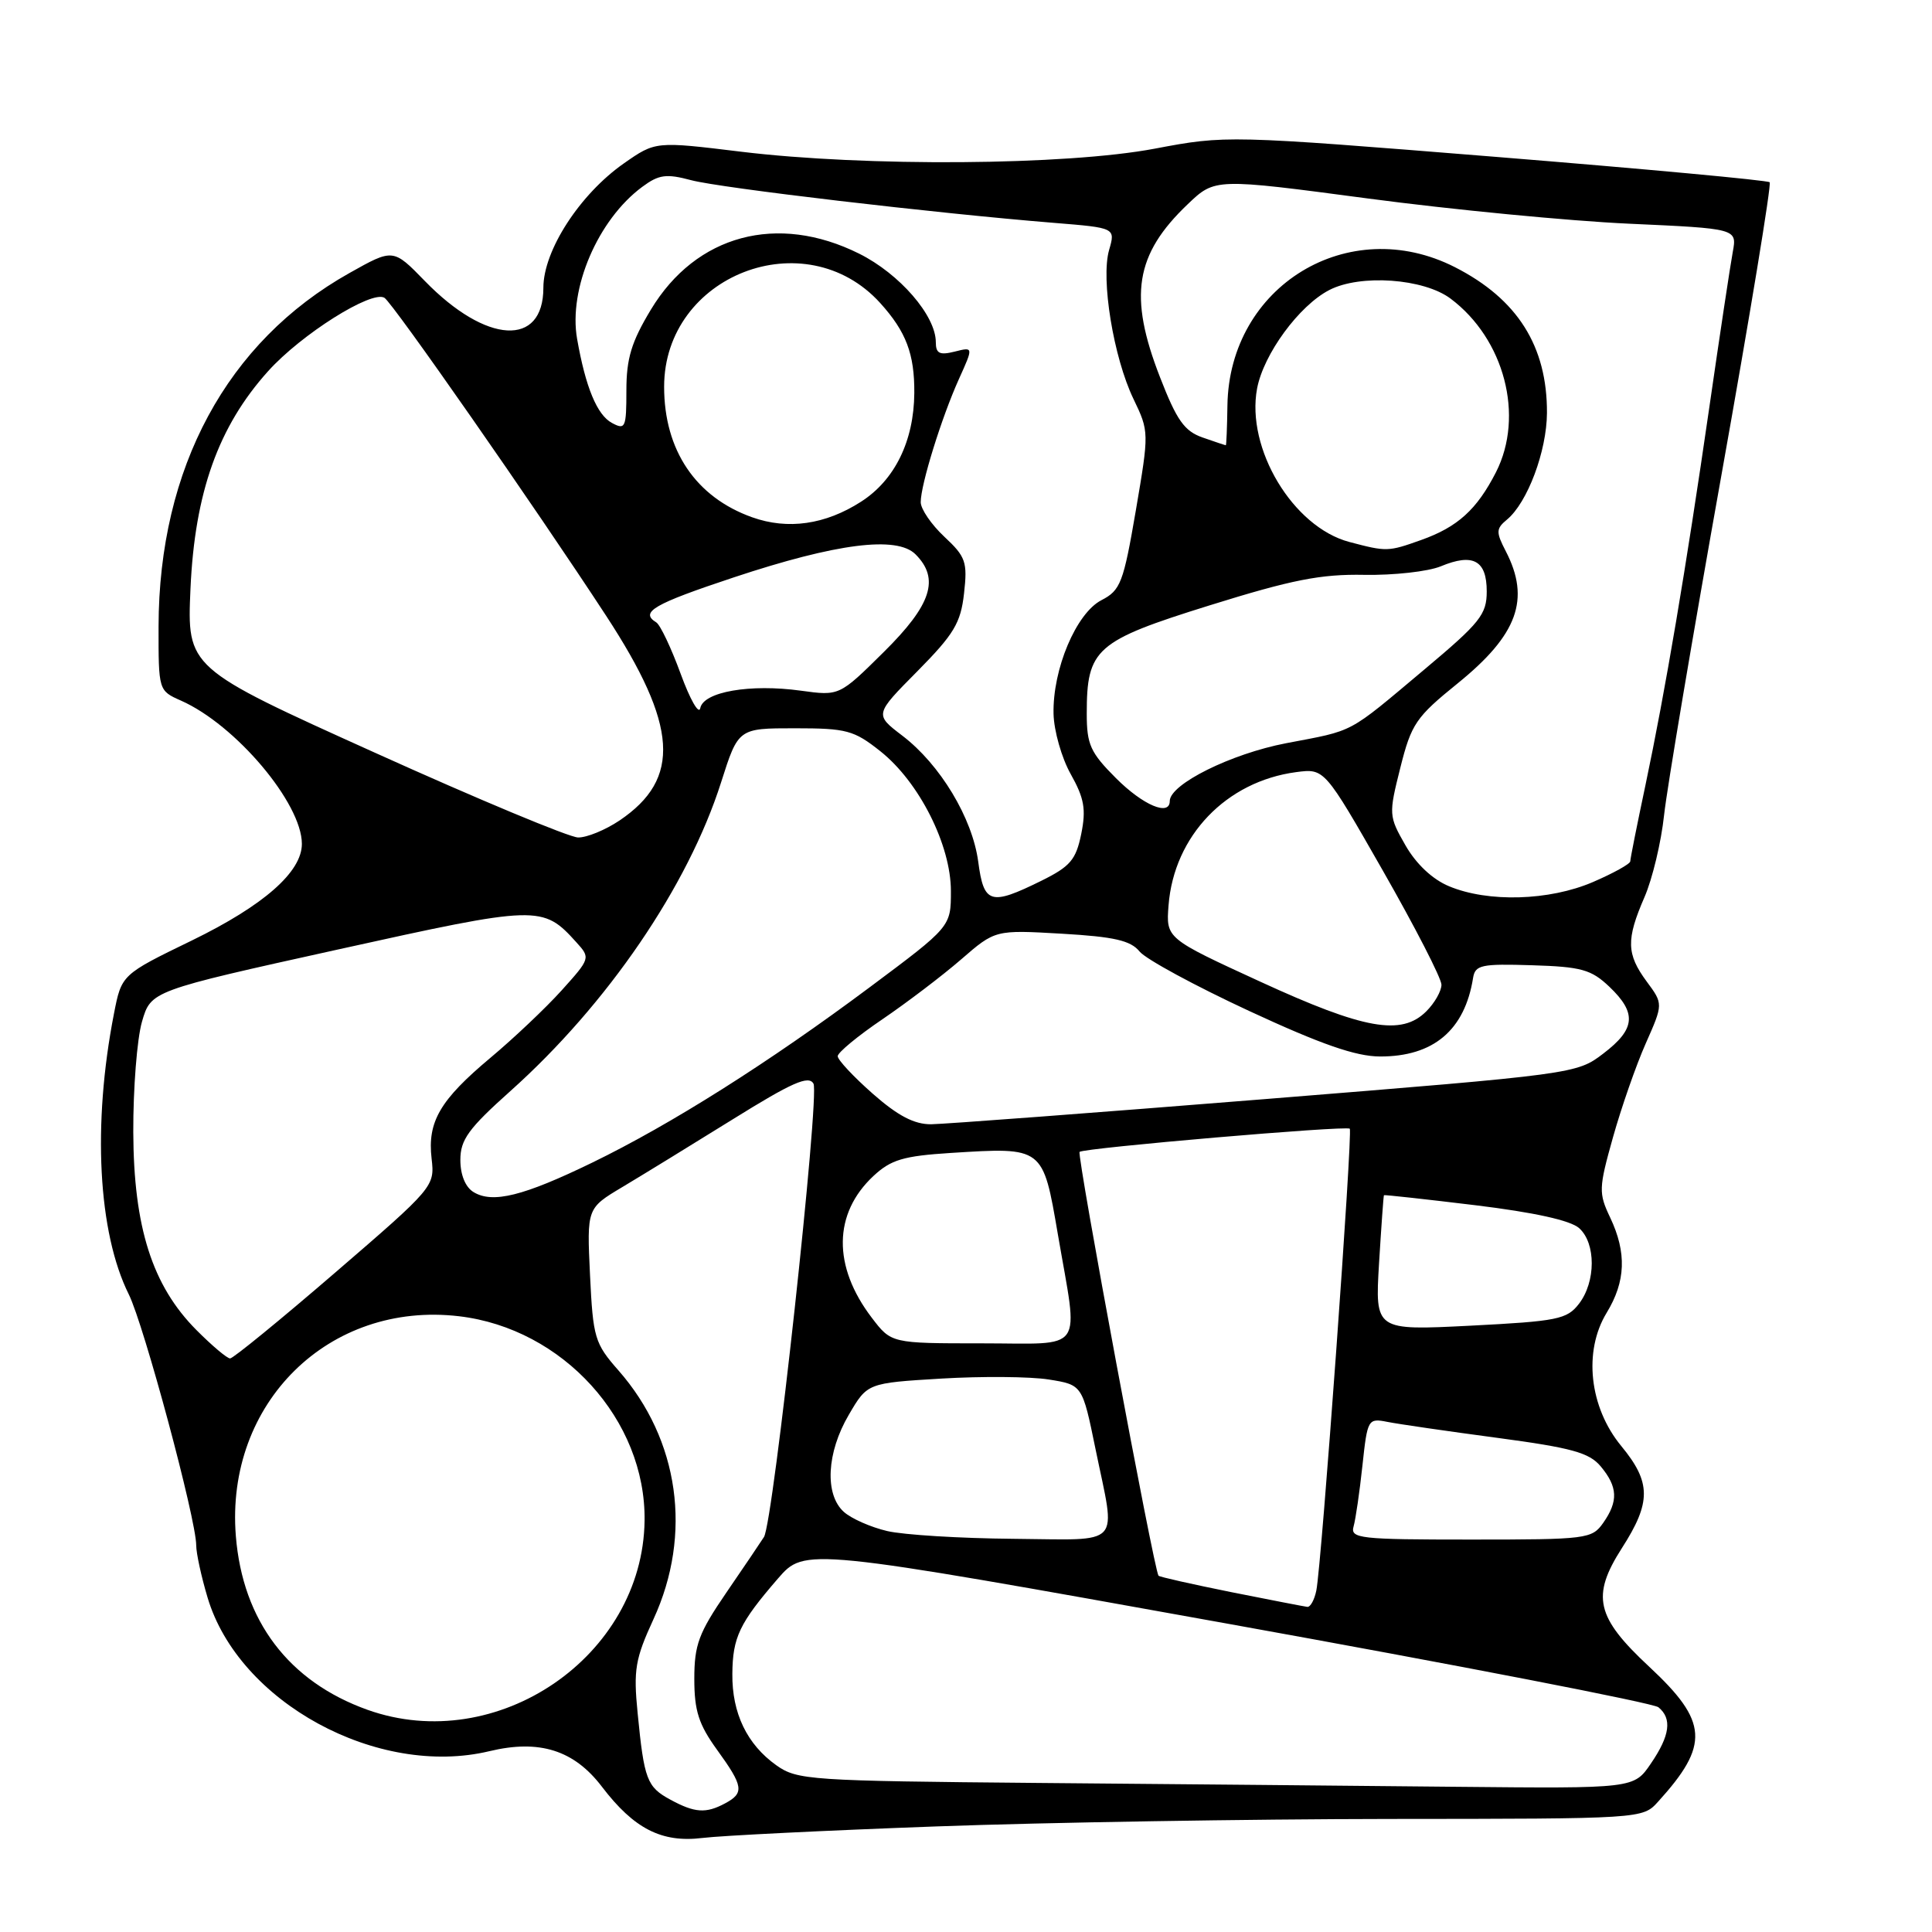 <?xml version="1.0" encoding="UTF-8" standalone="no"?>
<!DOCTYPE svg PUBLIC "-//W3C//DTD SVG 1.1//EN" "http://www.w3.org/Graphics/SVG/1.1/DTD/svg11.dtd" >
<svg xmlns="http://www.w3.org/2000/svg" xmlns:xlink="http://www.w3.org/1999/xlink" version="1.1" viewBox="0 0 256 256">
 <g >
 <path fill="currentColor"
d=" M 124.07 242.01 C 138.61 241.48 165.61 241.04 184.08 241.02 C 217.61 241.00 217.65 241.00 219.69 238.75 C 226.55 231.20 226.35 228.13 218.53 220.85 C 211.47 214.28 210.83 211.50 214.91 205.13 C 218.81 199.06 218.80 196.42 214.82 191.60 C 210.59 186.46 209.78 179.06 212.89 173.95 C 215.42 169.80 215.56 165.99 213.36 161.34 C 211.81 158.08 211.83 157.46 213.73 150.69 C 214.84 146.74 216.79 141.14 218.07 138.26 C 220.39 133.02 220.39 133.02 218.19 130.05 C 215.51 126.41 215.46 124.50 217.90 118.88 C 218.95 116.47 220.12 111.58 220.50 108.00 C 220.89 104.42 224.30 84.20 228.08 63.06 C 231.86 41.92 234.75 24.41 234.49 24.15 C 234.23 23.89 217.93 22.38 198.26 20.79 C 162.64 17.92 162.46 17.91 153.00 19.70 C 141.25 21.92 114.70 22.11 98.18 20.10 C 86.86 18.72 86.86 18.72 82.68 21.64 C 76.83 25.73 72.00 33.19 72.00 38.13 C 72.00 46.03 64.43 45.60 56.30 37.24 C 52.10 32.92 52.10 32.92 46.30 36.18 C 30.08 45.28 21.05 61.99 21.01 83.01 C 21.00 91.48 21.01 91.52 23.97 92.83 C 31.22 96.03 40.00 106.44 40.00 111.82 C 40.00 115.54 34.94 119.98 25.44 124.61 C 16.11 129.14 16.11 129.14 15.10 134.32 C 12.23 149.01 12.99 163.31 17.06 171.50 C 19.07 175.54 26.00 201.32 26.00 204.77 C 26.00 205.80 26.67 208.90 27.50 211.67 C 31.62 225.55 50.03 235.59 64.85 232.04 C 71.47 230.45 76.06 231.90 79.75 236.74 C 84.01 242.33 87.68 244.20 93.07 243.54 C 95.58 243.23 109.53 242.54 124.07 242.01 Z  M 88.82 238.46 C 85.72 236.78 85.35 235.80 84.49 227.00 C 83.92 221.25 84.17 219.81 86.59 214.55 C 91.77 203.30 90.01 190.77 81.95 181.59 C 78.80 178.01 78.58 177.27 78.18 168.94 C 77.76 160.10 77.76 160.10 82.45 157.30 C 85.03 155.76 91.61 151.72 97.07 148.33 C 104.95 143.43 107.15 142.45 107.79 143.59 C 108.64 145.11 102.47 201.71 101.23 203.66 C 100.83 204.29 98.59 207.61 96.25 211.02 C 92.58 216.38 92.00 217.94 92.00 222.46 C 92.00 226.69 92.58 228.49 95.00 231.84 C 98.52 236.70 98.65 237.58 96.07 238.96 C 93.53 240.32 92.06 240.22 88.82 238.46 Z  M 137.63 236.25 C 107.28 235.98 105.63 235.87 102.87 233.91 C 98.98 231.14 96.99 227.01 97.04 221.80 C 97.08 216.95 97.98 215.07 103.07 209.18 C 106.64 205.06 106.64 205.06 162.57 215.13 C 193.33 220.67 219.06 225.66 219.75 226.22 C 221.58 227.72 221.29 229.96 218.75 233.68 C 216.50 236.99 216.50 236.99 193.00 236.76 C 180.07 236.63 155.16 236.40 137.63 236.25 Z  M 48.70 226.56 C 38.26 222.83 32.15 214.77 31.25 203.52 C 29.84 185.92 43.59 172.38 60.83 174.41 C 74.58 176.03 85.59 188.16 85.41 201.50 C 85.17 219.50 65.86 232.68 48.70 226.56 Z  M 163.12 210.96 C 157.97 209.92 153.64 208.95 153.51 208.79 C 152.91 208.07 142.66 153.01 143.05 152.63 C 143.61 152.11 178.37 149.12 178.85 149.56 C 179.27 149.93 175.11 207.43 174.42 210.75 C 174.17 211.99 173.63 212.96 173.23 212.92 C 172.83 212.87 168.28 211.99 163.12 210.96 Z  M 117.55 202.87 C 115.38 202.36 112.79 201.22 111.80 200.32 C 109.25 198.01 109.53 192.47 112.47 187.47 C 114.93 183.26 114.93 183.26 124.72 182.67 C 130.10 182.35 136.51 182.40 138.96 182.79 C 143.42 183.50 143.42 183.50 145.16 192.00 C 147.87 205.20 148.96 204.02 134.25 203.90 C 127.24 203.84 119.72 203.38 117.55 202.87 Z  M 179.36 202.25 C 179.63 201.29 180.16 197.66 180.53 194.19 C 181.19 188.03 181.27 187.90 183.85 188.41 C 185.31 188.70 191.85 189.65 198.38 190.52 C 208.25 191.84 210.58 192.48 212.10 194.30 C 214.37 197.02 214.45 198.91 212.44 201.78 C 210.94 203.92 210.29 204.00 194.88 204.00 C 180.11 204.00 178.90 203.86 179.36 202.25 Z  M 26.04 176.25 C 20.17 170.36 17.71 162.62 17.66 150.00 C 17.64 144.22 18.16 137.65 18.81 135.39 C 20.00 131.29 20.00 131.29 44.75 125.82 C 71.39 119.93 71.90 119.91 76.39 124.88 C 78.25 126.93 78.22 127.01 74.42 131.23 C 72.30 133.58 68.06 137.59 65.00 140.15 C 58.30 145.76 56.62 148.63 57.19 153.53 C 57.62 157.20 57.48 157.37 44.42 168.62 C 37.16 174.88 30.89 180.00 30.49 180.00 C 30.09 180.00 28.09 178.31 26.04 176.25 Z  M 115.51 174.60 C 110.32 167.79 110.40 160.80 115.74 155.82 C 118.06 153.66 119.71 153.17 126.00 152.77 C 138.27 152.00 138.18 151.93 140.17 163.54 C 142.91 179.53 143.98 178.00 130.05 178.00 C 118.10 178.00 118.10 178.00 115.51 174.60 Z  M 182.73 167.40 C 183.03 162.50 183.32 158.44 183.38 158.37 C 183.45 158.30 188.90 158.90 195.50 159.70 C 203.29 160.65 208.11 161.71 209.25 162.74 C 211.48 164.74 211.47 169.84 209.22 172.76 C 207.63 174.82 206.38 175.07 194.84 175.66 C 182.20 176.30 182.20 176.30 182.73 167.40 Z  M 62.75 157.96 C 61.67 157.31 61.00 155.68 61.00 153.70 C 61.00 151.02 62.07 149.54 67.63 144.57 C 80.49 133.07 91.17 117.42 95.55 103.66 C 97.83 96.50 97.83 96.50 105.32 96.50 C 112.17 96.50 113.15 96.76 116.66 99.55 C 121.80 103.63 126.00 111.97 126.00 118.07 C 126.00 122.79 126.00 122.79 115.25 130.81 C 101.85 140.81 88.90 148.99 78.46 154.06 C 69.36 158.48 65.28 159.50 62.75 157.96 Z  M 115.64 144.92 C 113.09 142.67 111.00 140.44 111.00 139.95 C 111.00 139.47 113.66 137.27 116.92 135.06 C 120.17 132.85 124.87 129.28 127.35 127.13 C 131.87 123.21 131.87 123.21 140.69 123.72 C 147.63 124.12 149.82 124.62 151.00 126.08 C 151.82 127.09 158.35 130.63 165.50 133.95 C 175.07 138.39 179.65 139.98 182.85 139.99 C 189.94 140.01 194.09 136.50 195.19 129.58 C 195.47 127.86 196.28 127.69 203.00 127.90 C 209.55 128.10 210.85 128.47 213.25 130.75 C 216.91 134.24 216.72 136.35 212.45 139.60 C 208.92 142.30 208.66 142.33 167.70 145.63 C 145.04 147.45 125.10 148.95 123.39 148.97 C 121.15 148.99 118.98 147.86 115.64 144.92 Z  M 167.00 130.08 C 154.50 124.34 154.50 124.34 154.84 119.95 C 155.56 110.76 162.48 103.54 171.75 102.31 C 175.50 101.82 175.50 101.82 183.25 115.39 C 187.51 122.85 191.00 129.64 191.00 130.48 C 191.00 131.32 190.10 132.90 189.00 134.00 C 185.71 137.29 180.77 136.41 167.00 130.08 Z  M 129.62 114.18 C 128.85 108.40 124.58 101.30 119.55 97.47 C 115.88 94.67 115.88 94.67 121.55 88.95 C 126.40 84.04 127.30 82.56 127.74 78.63 C 128.21 74.46 127.97 73.77 125.13 71.12 C 123.41 69.51 122.00 67.45 122.00 66.54 C 122.00 64.22 124.76 55.33 127.06 50.23 C 128.99 45.96 128.99 45.96 126.50 46.59 C 124.50 47.09 124.00 46.84 124.00 45.34 C 124.00 41.82 119.20 36.28 113.84 33.61 C 103.01 28.21 92.23 31.10 86.25 41.02 C 83.66 45.31 83.00 47.50 83.00 51.74 C 83.00 56.69 82.86 57.00 81.08 56.04 C 79.12 54.99 77.59 51.31 76.47 44.91 C 75.30 38.27 79.22 29.11 85.10 24.76 C 87.30 23.13 88.27 22.99 91.60 23.88 C 95.46 24.91 123.95 28.26 139.65 29.53 C 147.81 30.19 147.81 30.19 146.96 33.13 C 145.85 37.00 147.54 47.35 150.19 52.86 C 152.27 57.19 152.27 57.28 150.50 67.66 C 148.86 77.23 148.48 78.22 145.94 79.53 C 142.60 81.26 139.47 88.67 139.60 94.58 C 139.65 96.83 140.67 100.43 141.88 102.58 C 143.67 105.77 143.93 107.24 143.27 110.50 C 142.57 113.93 141.82 114.81 137.98 116.71 C 131.23 120.04 130.36 119.78 129.62 114.18 Z  M 192.00 117.43 C 189.81 116.52 187.65 114.49 186.23 112.01 C 184.01 108.13 184.00 107.91 185.55 101.73 C 187.01 95.91 187.62 95.02 193.16 90.54 C 201.10 84.11 202.81 79.40 199.53 73.05 C 198.21 70.50 198.22 70.06 199.68 68.85 C 202.40 66.60 204.95 59.79 204.98 54.72 C 205.02 45.88 201.07 39.62 192.78 35.40 C 178.71 28.24 162.87 37.87 162.64 53.74 C 162.60 56.63 162.50 59.00 162.43 59.00 C 162.36 59.00 160.97 58.54 159.35 57.97 C 156.94 57.13 155.92 55.69 153.71 49.99 C 149.51 39.22 150.40 33.71 157.38 27.06 C 160.99 23.61 160.99 23.61 181.25 26.30 C 192.39 27.78 207.95 29.28 215.83 29.64 C 230.17 30.29 230.17 30.29 229.60 33.39 C 229.28 35.10 227.88 44.38 226.49 54.00 C 223.39 75.44 220.66 91.57 218.03 104.04 C 216.93 109.24 216.02 113.78 216.02 114.13 C 216.01 114.47 213.78 115.71 211.06 116.88 C 205.29 119.36 197.18 119.60 192.00 117.43 Z  M 49.64 99.72 C 24.78 88.50 24.78 88.50 25.24 78.00 C 25.81 65.27 28.93 56.51 35.52 49.19 C 39.91 44.30 49.25 38.42 50.94 39.46 C 52.05 40.15 70.82 67.07 80.30 81.57 C 89.83 96.14 90.29 103.19 82.09 108.72 C 80.23 109.97 77.76 110.99 76.60 110.97 C 75.45 110.96 63.31 105.90 49.64 99.72 Z  M 147.88 103.12 C 144.48 99.72 144.00 98.66 144.00 94.57 C 144.00 85.95 145.16 84.93 160.26 80.22 C 171.16 76.82 175.00 76.06 180.77 76.17 C 184.67 76.24 189.24 75.73 190.91 75.04 C 195.19 73.26 197.00 74.25 197.00 78.36 C 197.00 81.42 196.13 82.51 188.75 88.70 C 178.42 97.37 179.62 96.72 170.42 98.48 C 163.12 99.88 155.00 103.91 155.00 106.14 C 155.00 108.20 151.46 106.70 147.88 103.12 Z  M 90.19 89.28 C 88.94 85.86 87.49 82.80 86.96 82.47 C 84.75 81.11 86.57 80.05 97.25 76.50 C 110.84 71.99 118.83 70.97 121.31 73.45 C 124.55 76.69 123.43 80.14 117.11 86.39 C 111.22 92.22 111.22 92.22 106.13 91.52 C 99.40 90.59 93.21 91.66 92.79 93.83 C 92.61 94.75 91.44 92.70 90.19 89.28 Z  M 178.78 71.81 C 171.32 69.82 165.08 59.43 166.57 51.48 C 167.43 46.92 172.13 40.50 176.14 38.43 C 180.25 36.30 188.66 36.90 192.21 39.57 C 199.35 44.92 202.02 55.13 198.22 62.58 C 195.69 67.52 193.15 69.83 188.32 71.55 C 183.92 73.12 183.74 73.12 178.78 71.81 Z  M 99.66 68.54 C 92.19 65.88 88.00 59.66 88.00 51.25 C 88.00 36.46 106.71 29.21 116.63 40.15 C 120.07 43.95 121.19 46.92 121.15 52.09 C 121.10 58.44 118.56 63.62 114.09 66.48 C 109.36 69.52 104.39 70.23 99.66 68.54 Z "/>
</g>
</svg>